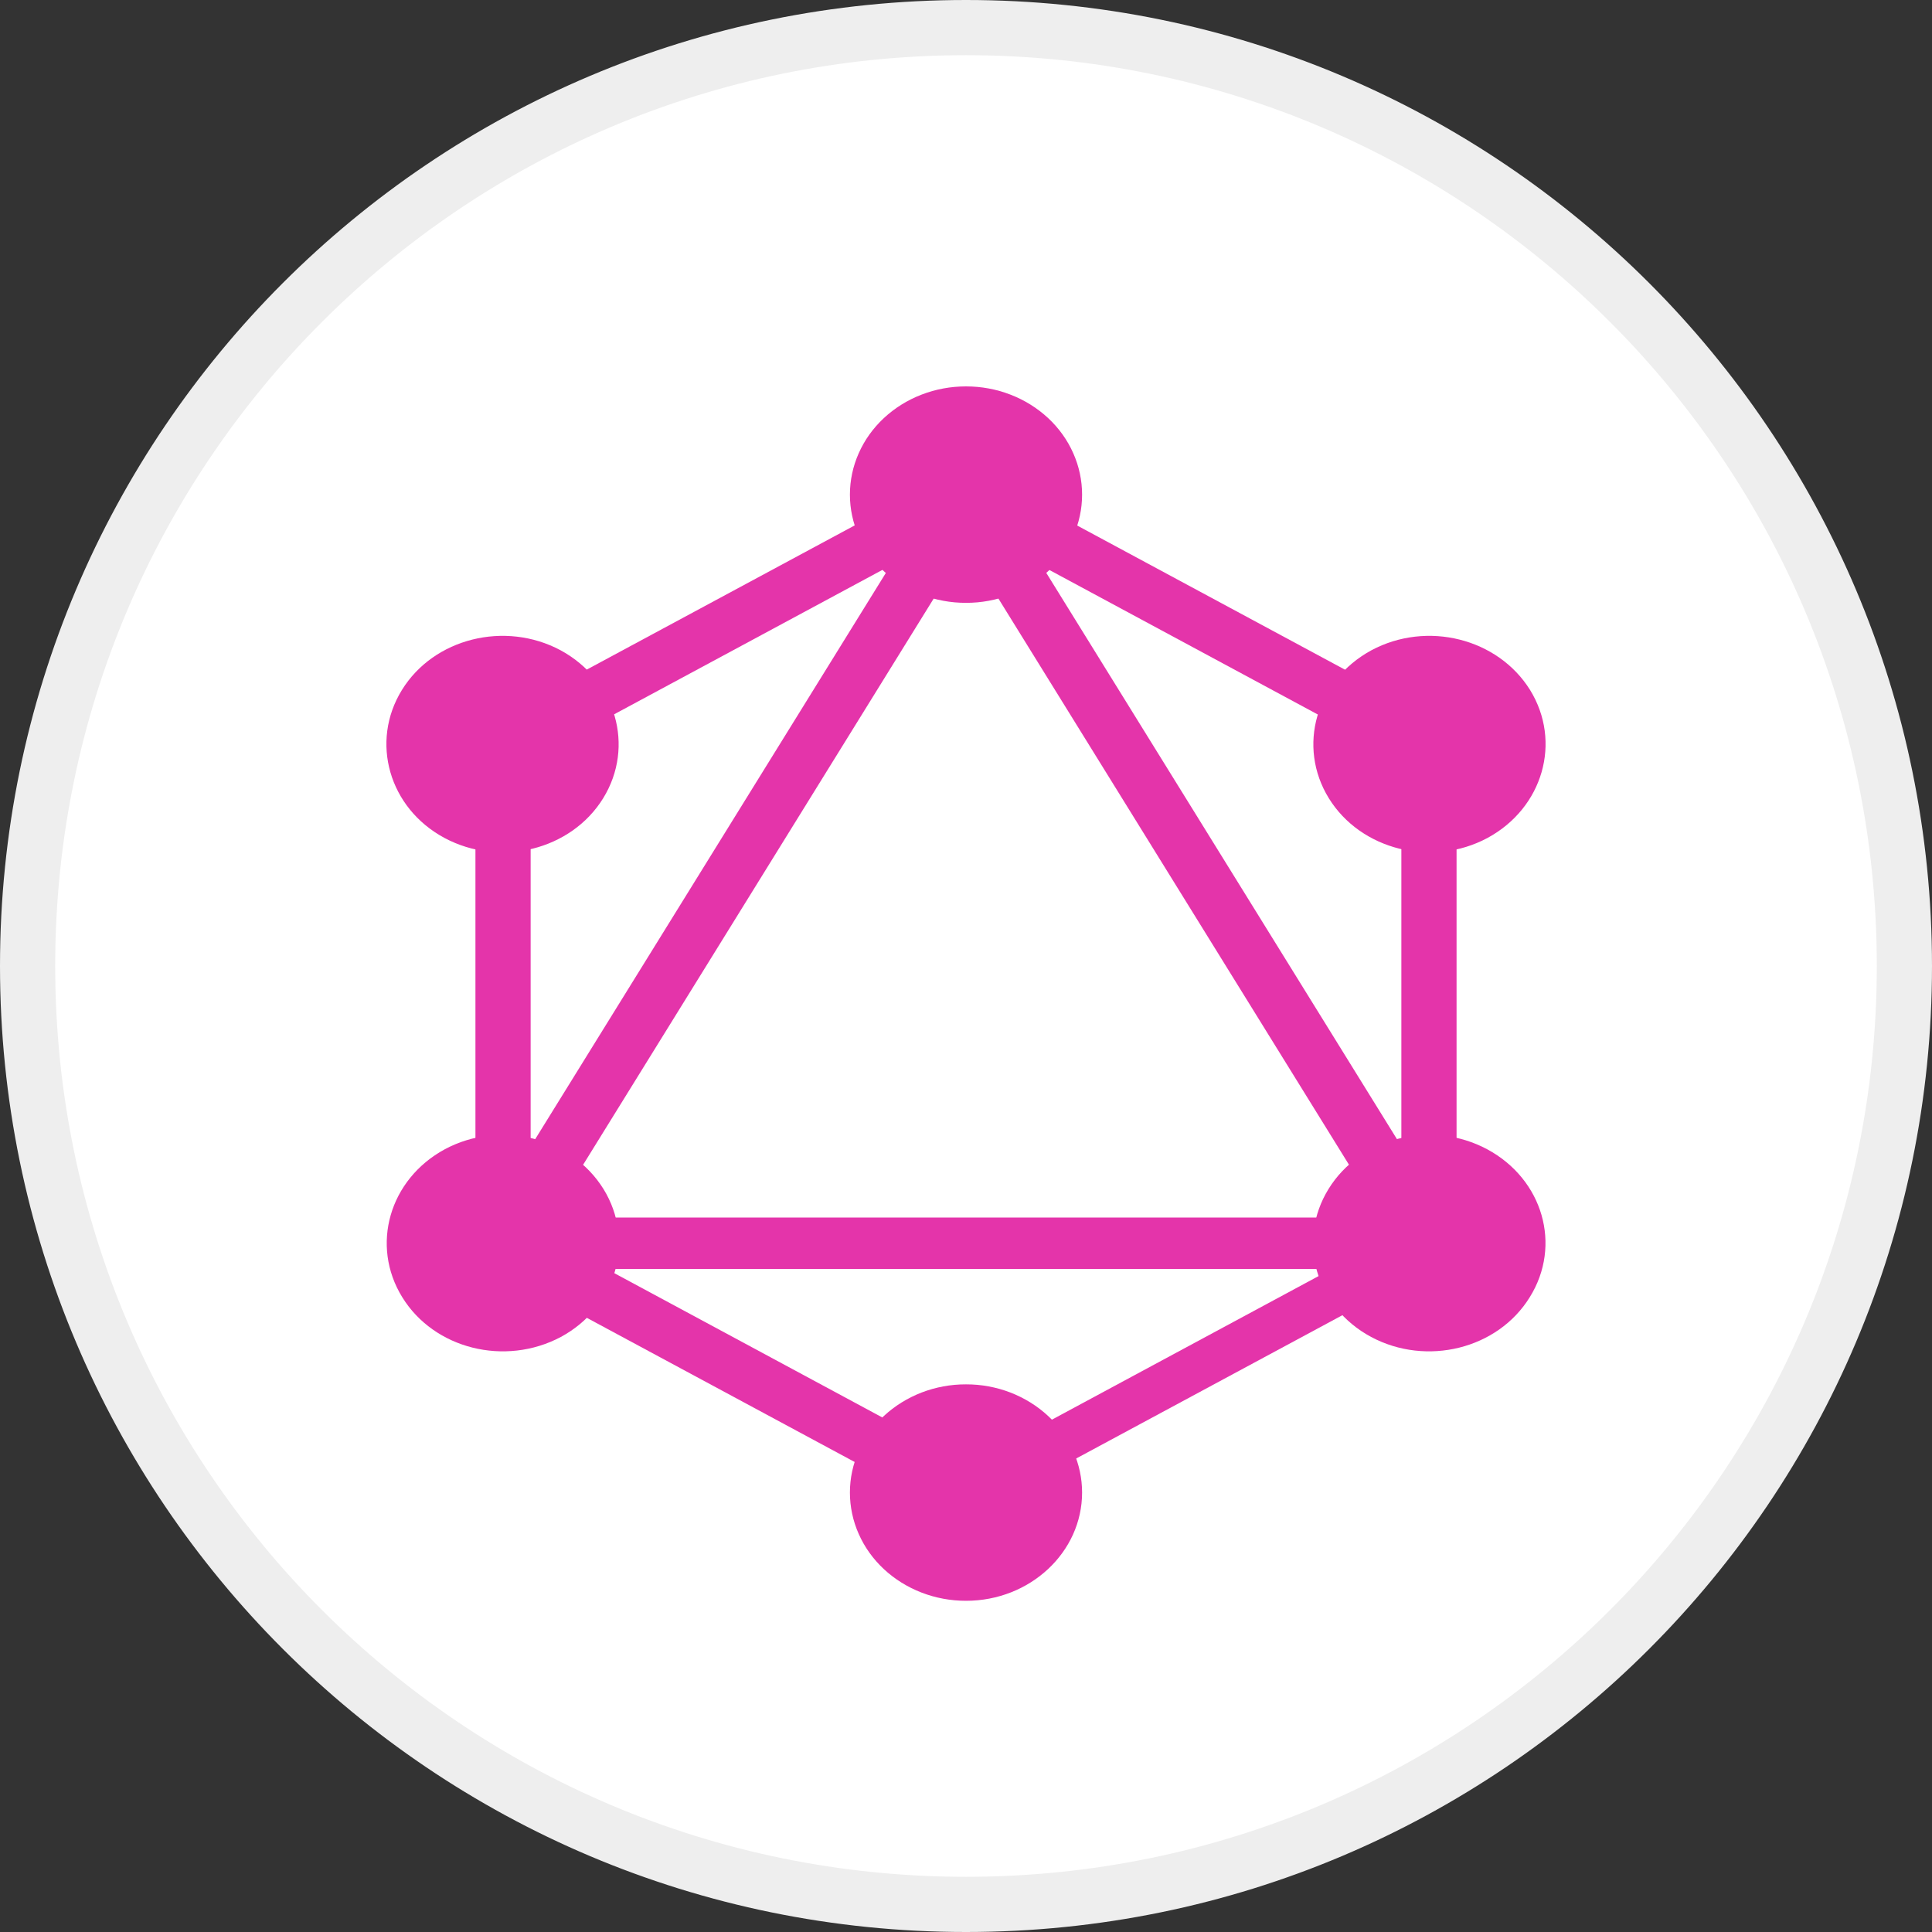 <svg width="35" height="35" viewBox="0 0 35 35" fill="none" xmlns="http://www.w3.org/2000/svg">
<rect x="0" y="0" width="35" height="35" fill="#333333" stroke="none"/>
<g clip-path="url(#clip0_535_70)">
<path d="M17.5 34.5C26.889 34.5 34.5 26.889 34.5 17.5C34.5 8.111 26.889 0.5 17.5 0.5C8.111 0.5 0.5 8.111 0.5 17.5C0.5 26.889 8.111 34.5 17.5 34.5Z" fill="white" stroke="#EEEEEE"/>
<path d="M8.912 23.768L8.046 23.301L17.696 7.718L18.561 8.185L8.912 23.768Z" fill="#E434AA"/>
<path d="M7.847 22.057H27.146V22.989H7.847V22.057Z" fill="#E434AA"/>
<path d="M17.883 27.777L8.229 22.581L8.73 21.773L18.383 26.97L17.883 27.777ZM26.268 14.233L16.615 9.036L17.115 8.229L26.768 13.425L26.268 14.233Z" fill="#E434AA"/>
<path d="M8.732 14.229L8.232 13.421L17.886 8.225L18.386 9.032L8.732 14.229Z" fill="#E434AA"/>
<path d="M26.09 23.768L16.441 8.185L17.307 7.718L26.957 23.301L26.09 23.768ZM8.613 12.803H9.613V23.197H8.613L8.613 12.803Z" fill="#E434AA"/>
<path d="M25.387 12.803H26.387V23.197H25.387V12.803Z" fill="#E434AA"/>
<path d="M17.713 27.382L17.276 26.677L25.671 22.157L26.108 22.863L17.713 27.382Z" fill="#E434AA"/>
<path d="M27.713 23.5C27.135 24.438 25.845 24.758 24.839 24.22C23.833 23.68 23.489 22.477 24.068 21.539C24.646 20.601 25.936 20.281 26.942 20.82C27.954 21.365 28.298 22.562 27.713 23.5ZM10.927 14.461C10.348 15.399 9.058 15.719 8.052 15.18C7.046 14.64 6.702 13.438 7.281 12.5C7.859 11.562 9.149 11.242 10.155 11.78C11.161 12.326 11.505 13.523 10.927 14.461ZM7.287 23.5C6.708 22.562 7.052 21.365 8.058 20.82C9.064 20.281 10.348 20.601 10.932 21.539C11.511 22.477 11.167 23.674 10.161 24.22C9.149 24.758 7.865 24.438 7.287 23.5ZM24.073 14.461C23.495 13.523 23.839 12.326 24.845 11.78C25.851 11.242 27.135 11.562 27.719 12.5C28.297 13.438 27.954 14.635 26.948 15.18C25.942 15.719 24.652 15.399 24.073 14.461ZM17.5 29C17.224 29 16.95 28.95 16.695 28.851C16.44 28.753 16.208 28.608 16.012 28.426C15.817 28.244 15.662 28.028 15.557 27.79C15.451 27.552 15.397 27.297 15.397 27.039C15.397 26.782 15.451 26.527 15.557 26.289C15.662 26.051 15.817 25.834 16.012 25.652C16.208 25.47 16.44 25.326 16.695 25.227C16.95 25.129 17.224 25.078 17.5 25.079C17.776 25.078 18.05 25.129 18.305 25.227C18.56 25.326 18.792 25.47 18.988 25.652C19.183 25.834 19.338 26.051 19.443 26.289C19.549 26.527 19.603 26.782 19.603 27.039C19.603 28.118 18.663 29 17.5 29ZM17.5 10.921C17.224 10.922 16.95 10.871 16.695 10.773C16.44 10.674 16.208 10.53 16.012 10.348C15.817 10.165 15.662 9.949 15.557 9.711C15.451 9.473 15.397 9.218 15.397 8.961C15.397 8.703 15.451 8.448 15.557 8.21C15.662 7.972 15.817 7.756 16.012 7.574C16.208 7.392 16.44 7.247 16.695 7.149C16.95 7.05 17.224 7 17.5 7C17.776 7 18.05 7.05 18.305 7.149C18.56 7.247 18.792 7.392 18.988 7.574C19.183 7.756 19.338 7.972 19.443 8.21C19.549 8.448 19.603 8.703 19.603 8.961C19.603 9.218 19.549 9.473 19.443 9.711C19.338 9.949 19.183 10.165 18.988 10.348C18.792 10.53 18.56 10.674 18.305 10.773C18.05 10.871 17.776 10.922 17.5 10.921Z" fill="#E434AA"/>
</g>
<defs>
<clipPath id="clip0_535_70">
<rect width="35" height="35" fill="white"/>
</clipPath>
</defs>
</svg>
